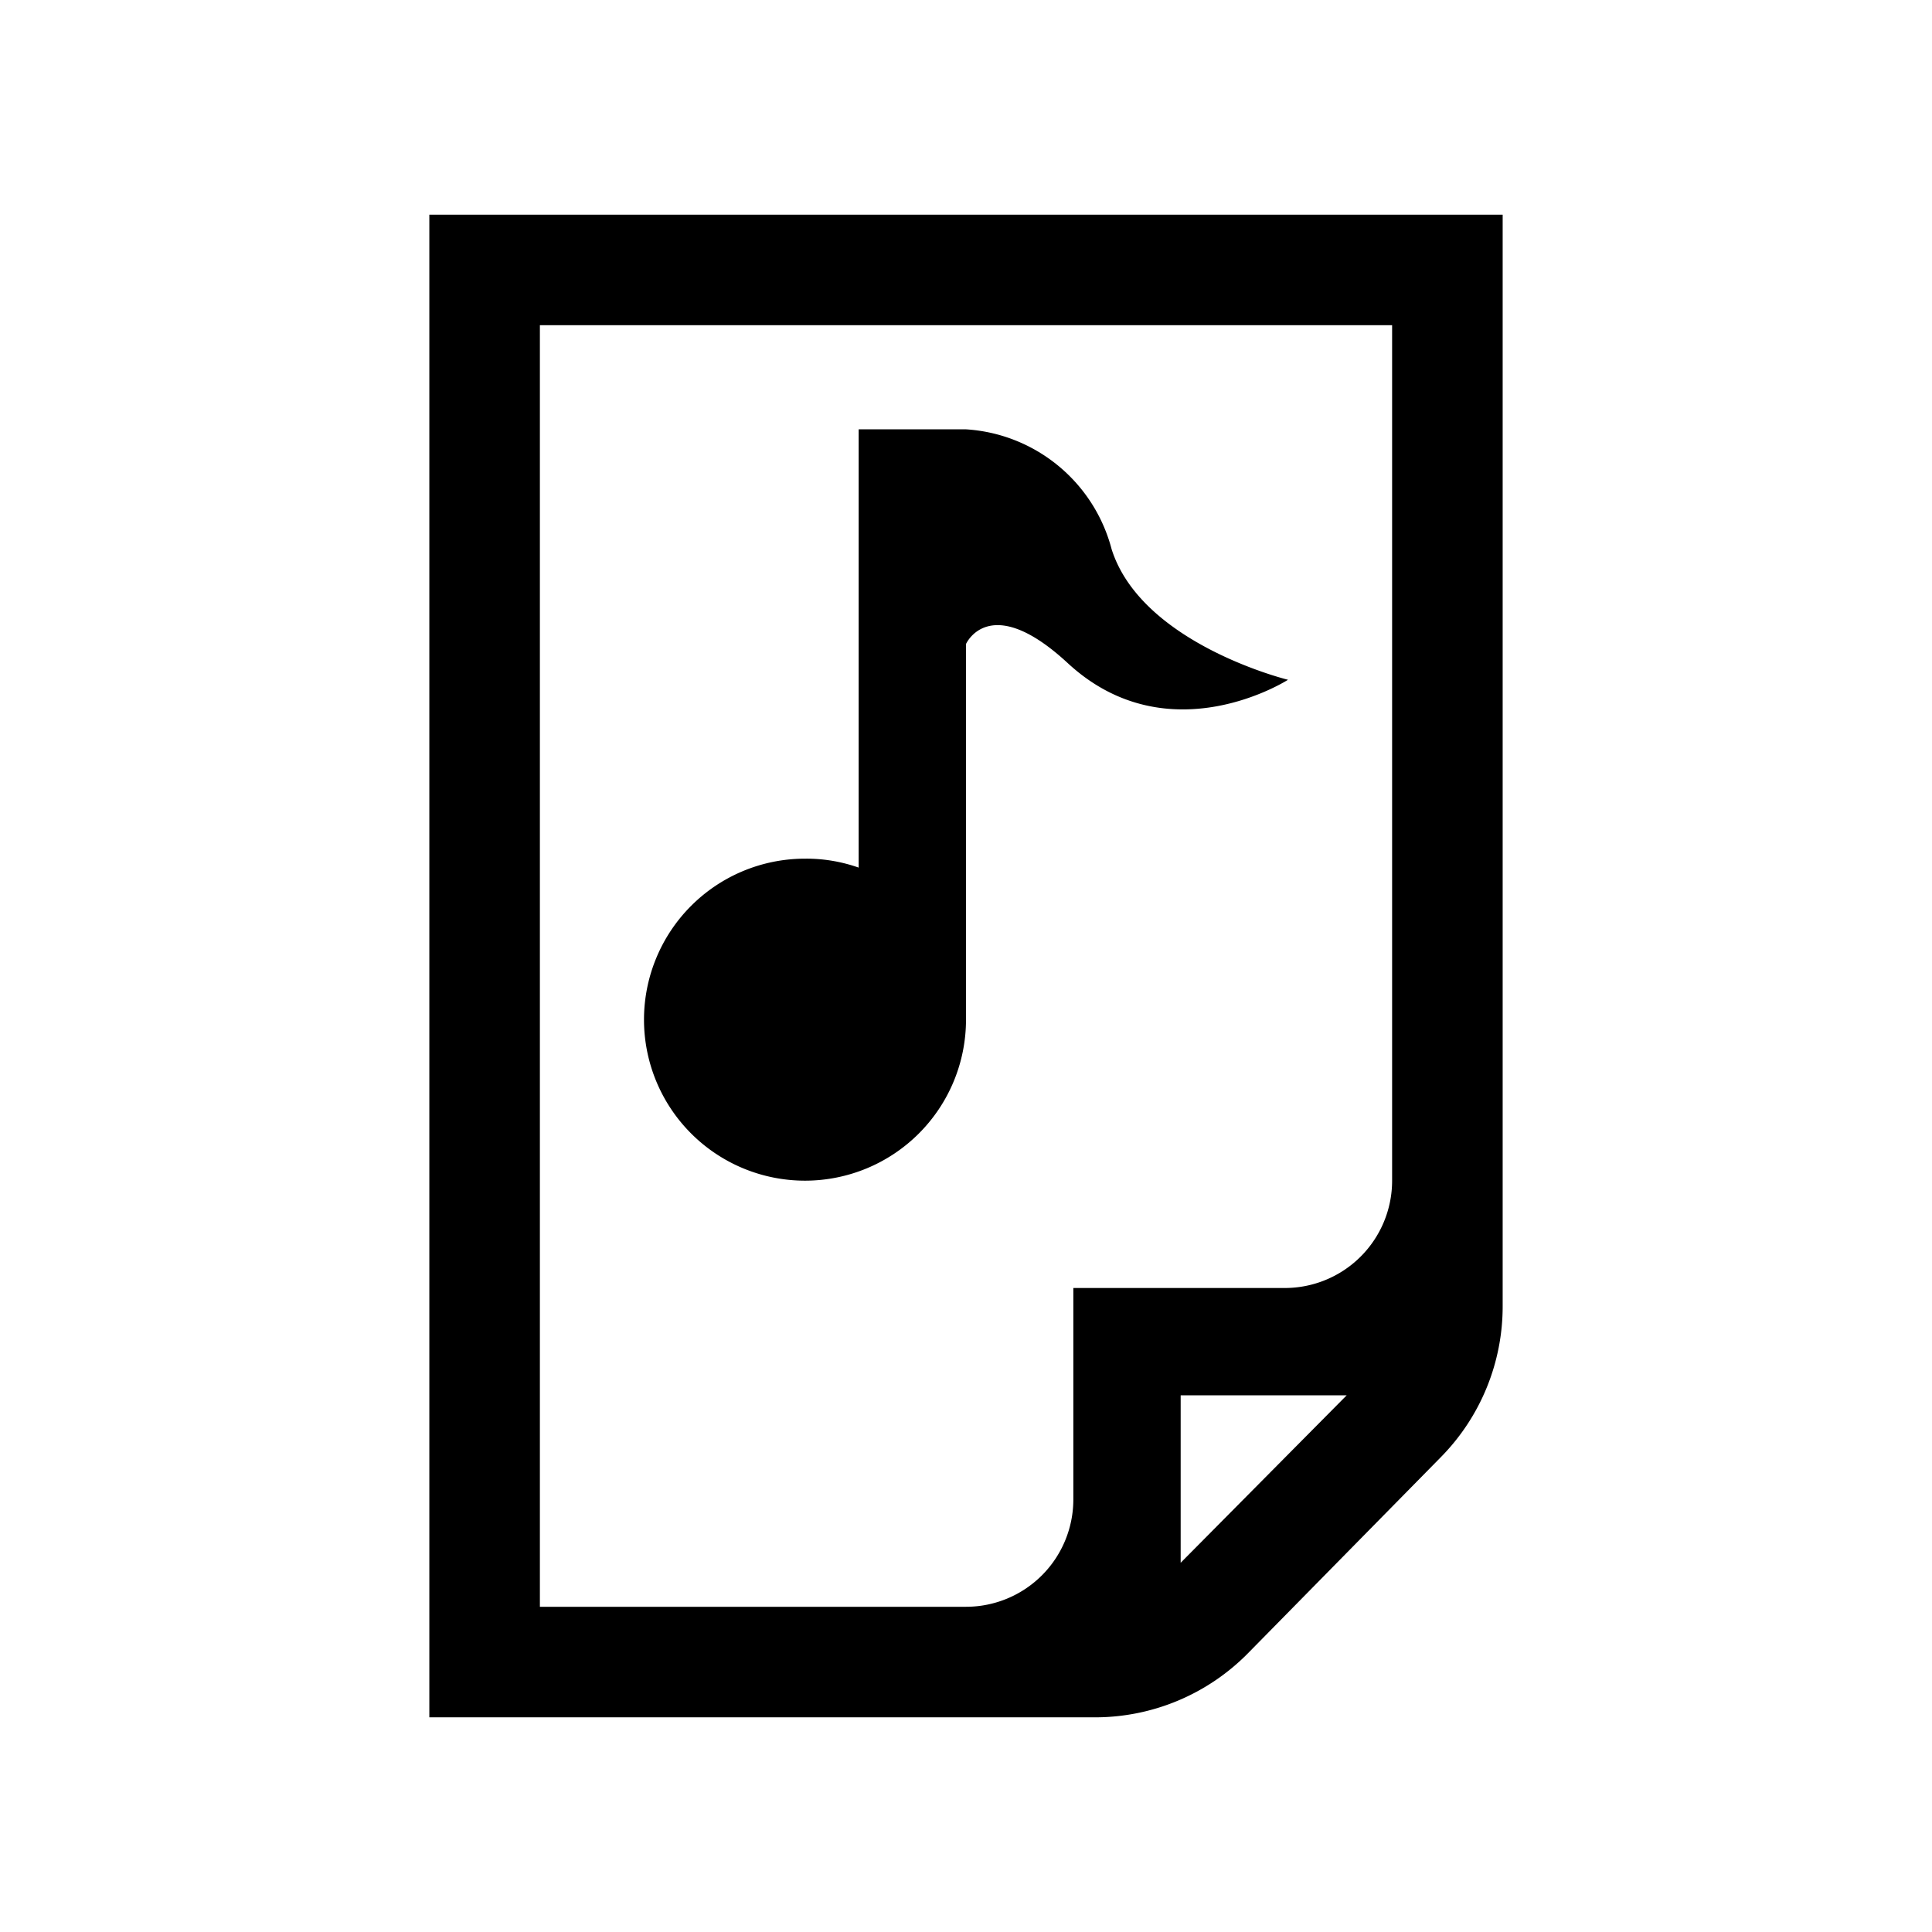 <svg xmlns="http://www.w3.org/2000/svg" viewBox="0 0 54 54"><defs><style>.cls-1{fill:#000000;}</style></defs><g id="docs"><g id="file-audio2"><path class="cls-1" d="M22.5,33a4.5,4.5,0,0,0,4.5-4.5V18s.66-1.49,2.85.54C32.67,21.14,36,19,36,19s-4.09-1-4.93-3.65A4.5,4.5,0,0,0,27,12H24V24.25A4.39,4.39,0,0,0,22.5,24a4.5,4.5,0,0,0,0,9Z"/><path class="cls-1" d="M12,6V48H30.6a6,6,0,0,0,4.28-1.79l5.39-5.48A6,6,0,0,0,42,36.49V6Zm3.09,3.09H38.91V33a3,3,0,0,1-3,3H30v5.91a3,3,0,0,1-3,3H15.09ZM33,43.68V39h4.64Z"/></g></g></svg>